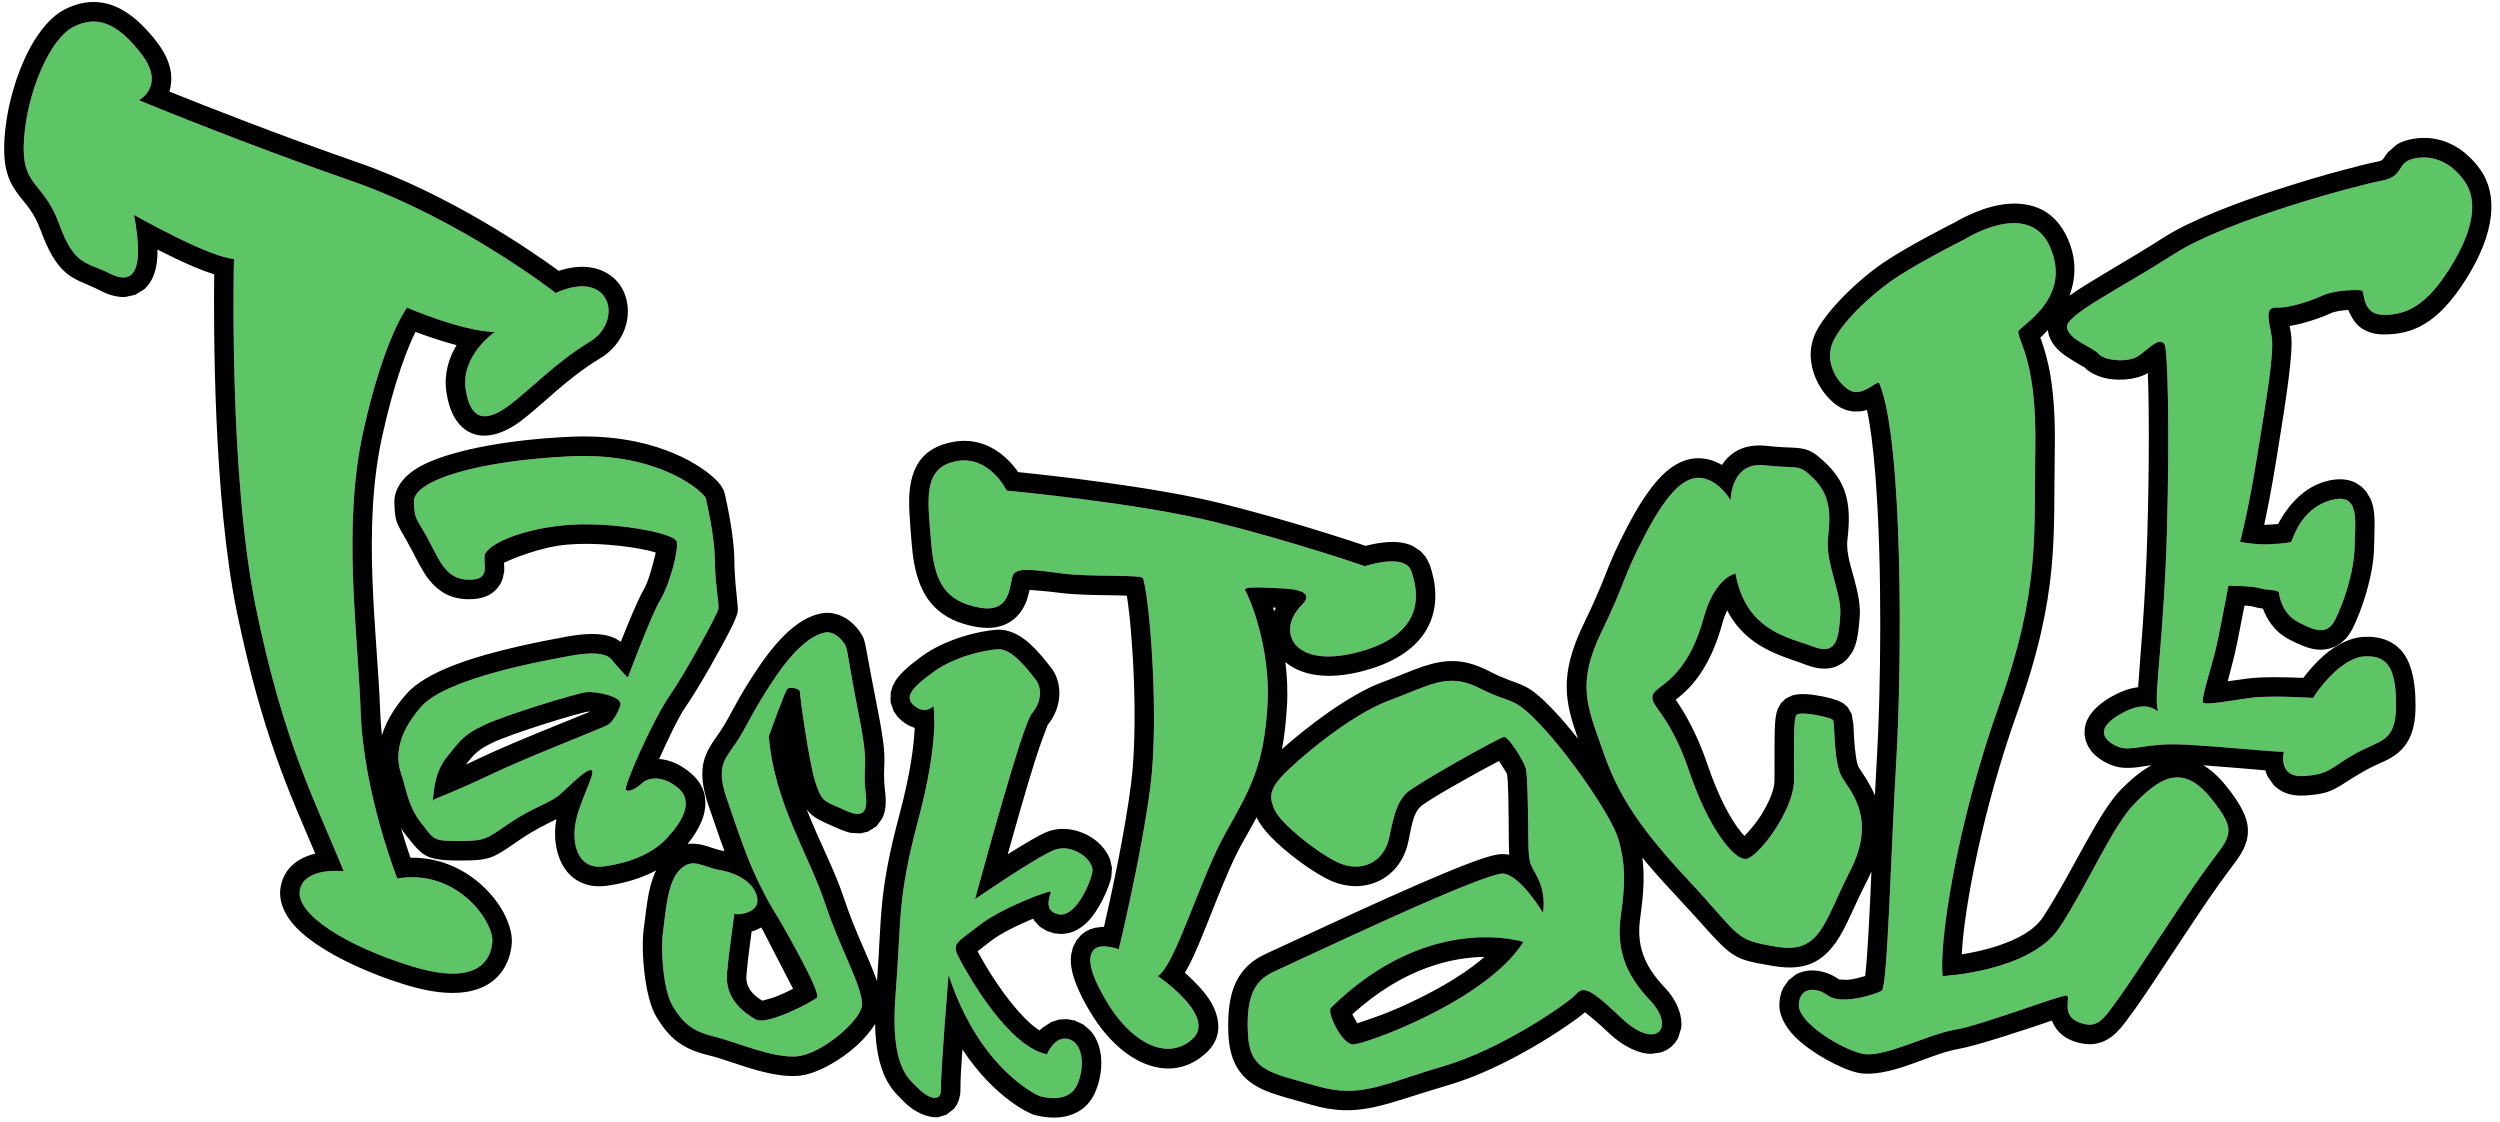 <?xml version="1.0" encoding="UTF-8" standalone="no"?>
<!DOCTYPE svg PUBLIC "-//W3C//DTD SVG 1.1//EN" "http://www.w3.org/Graphics/SVG/1.1/DTD/svg11.dtd">
<svg width="100%" height="100%" viewBox="0 0 1025 460" version="1.1" xmlns="http://www.w3.org/2000/svg" xmlns:xlink="http://www.w3.org/1999/xlink" xml:space="preserve" xmlns:serif="http://www.serif.com/" style="fill-rule:evenodd;clip-rule:evenodd;stroke-linejoin:round;stroke-miterlimit:2;">
    <g id="Layer1">
    </g>
    <g id="Artboard1" transform="matrix(0.975,0,0,0.941,0,-296.319)">
        <rect x="0" y="315" width="1051" height="489" style="fill:none;"/>
        <g transform="matrix(1.025,0,0,1.063,-31.786,-51.75)">
            <path d="M332.309,719.351C332.149,720.909 330.094,734.281 329.269,743.986C328.362,754.648 336.786,760.395 341.168,762.834C345.549,765.274 364.172,755.692 366.176,753.803C368.179,751.914 350.75,721.928 350.75,721.928C338.869,703.19 334.407,686.984 329.53,673.305C324.653,659.627 327.977,656.53 332.562,649.993C337.148,643.456 339.534,636.479 349.199,622.35C358.865,608.222 365.446,605.099 369.295,604.203C373.144,603.308 376.761,607.272 377.857,609.497C378.952,611.722 378.708,614.482 383.364,638.01C388.02,661.537 384.607,656.953 386.246,670.896C387.635,682.721 379.559,677.832 375.245,675.929C369.403,673.352 367.904,673.505 365.322,664.863C362.739,656.22 359.099,629.878 359.188,628.526C359.277,627.174 355.1,626.247 354.025,627.306C352.95,628.365 346.417,646.725 346.417,646.725C348.729,674.466 362.92,695.045 369.755,715.895C375.801,734.337 386.099,751.445 384.488,757.817C382.876,764.189 367.927,776.923 358.063,777.886C348.199,778.848 332.831,771.905 324.026,769.798C315.22,767.692 311.289,764.382 307.099,757.499C302.91,750.616 302.004,733.651 303.041,726.628C304.079,719.605 304.609,706.624 309.929,701.384C315.25,696.144 319.113,700.285 326.441,701.569C333.769,702.854 340.836,706.896 341.722,713.3C342.577,719.477 332.762,720.217 332.309,719.351C332.325,719.197 332.322,719.158 332.298,719.249C332.288,719.285 332.292,719.319 332.309,719.351ZM413.963,634.299C413.963,634.299 410.836,637.976 406.203,634.299C401.57,630.622 405.413,626.52 413.963,620.331C422.513,614.143 434.39,611.446 440.346,611.02C446.302,610.594 453.028,619.87 455.866,623.435C458.704,627.001 458.223,632.857 454.314,637.403C450.405,641.949 433.044,706.334 431.034,713.45C431.034,713.45 456.253,696.125 463.626,693.274C470.999,690.424 480.273,697.509 479.146,702.586C478.018,707.663 472.097,721.169 465.178,719.658C458.259,718.146 462.521,710.846 462.074,710.346C461.627,709.846 442.153,716.811 432.586,724.314C423.02,731.816 421.16,731.502 424.827,738.281C428.493,745.061 444.589,773.725 460.522,777.081C460.522,777.081 463.66,769.061 469.623,770.873C474.982,772.502 476.495,781.453 472.938,789.497C469.173,798.009 457.418,794.153 457.418,794.153C457.418,794.153 433.12,784.026 420.171,744.489C420.171,744.489 416.832,784.765 417.067,791.049C417.301,797.332 411.492,794.947 407.755,791.049C404.018,787.15 395.989,782.767 398.443,752.249C400.897,721.732 398.93,713.888 407.755,680.858C416.58,647.829 413.963,634.299 413.963,634.299ZM259,465C281.81,454.627 286.901,476.623 273,485C259.099,493.377 249.117,504.13 240,511C230.883,517.87 223.92,517.945 222.03,504.211C220.141,490.477 234,481 234,481C220.351,480.682 198,471 198,471C198,471 188.553,483.259 180,522C171.447,560.741 177.802,603.903 179,637C180.198,670.097 194,705 194,705C218.595,700.839 233.668,722.793 233,731C232.332,739.207 226.212,749.033 200,741C173.788,732.967 152.469,719.894 154,710C155.531,700.106 172,702 172,702C160.534,673.5 147.631,650.493 136,594C124.703,539.132 127,451 127,451C117.057,450.616 86,433 86,433C90.502,456.809 85.383,461.826 76,457C66.617,452.174 61.653,454.328 55.214,436.585C48.775,418.843 39.49,421.888 40.862,402C42.234,382.112 51.618,360.867 61,356C70.382,351.133 78.833,353.796 89,367C99.167,380.204 88,386 88,386C88,386 129.974,403.386 175,419C220.026,434.614 259,465 259,465ZM200.807,550.548C200.644,541.837 226.694,533.793 264.773,531.953C302.852,530.113 320.228,547.458 320.557,549.06C320.886,550.662 324.189,564.537 324.276,574.349C324.364,584.161 326.058,592.371 325.764,594.431C325.47,596.492 312.232,620.763 305.682,630.133C299.131,639.504 286.397,667.924 287.831,668.811C289.264,669.697 292.534,667.779 294.525,665.835C296.516,663.892 302.589,662.172 309.4,668.067C316.212,673.961 309.924,682.868 304.194,688.893C298.464,694.918 289.129,698.622 278.905,700.05C268.681,701.477 265.642,692.077 267.004,682.943C268.366,673.808 275.73,661.457 273.698,660.629C271.667,659.8 265.418,666.397 261.054,670.298C256.69,674.2 249.714,675.755 240.228,682.199C230.742,688.642 230.491,689.646 219.402,689.637C208.312,689.627 209.271,689.154 203.782,682.199C198.293,675.244 197.735,668.308 195.6,662.116C193.466,655.925 193.3,646.526 203.782,634.596C214.264,622.666 255.023,615.592 264.773,613.77C274.523,611.948 279.826,612.705 281.88,615.258C283.934,617.81 288.574,622.695 288.574,622.695C288.574,622.695 298.25,596.785 301.963,590.712C305.675,584.64 309.474,570.479 308.657,566.911C307.84,563.343 281.575,558.436 262.542,560.217C243.508,561.998 230.165,568.591 229.815,572.861C229.465,577.132 232.151,582.688 223.121,582.531C214.091,582.373 211.378,574.89 206.757,566.167C202.137,557.445 200.951,558.267 200.807,550.548ZM208.551,672.877C210.345,671.895 218.266,669.103 231.302,662.86C247.103,655.294 278.575,643.182 280.393,642.034C282.21,640.886 284.616,637.215 285.534,633.852C286.451,630.49 275.764,628.145 271.467,628.646C267.17,629.147 237.943,638.143 229.815,642.034C221.687,645.925 220.546,647.432 214.195,655.422C208.694,662.343 209.031,670.93 208.551,672.877ZM208.551,672.877C208.17,673.085 208.065,673.212 208.245,673.273C208.383,673.32 208.476,673.178 208.551,672.877ZM741,550C741,550 740.971,534.033 755,535.631C769.029,537.229 768.606,534.688 775,541C781.394,547.312 782.286,554.326 781,565C779.714,575.674 786.661,587.94 786,597C785.339,606.06 784.787,613.784 775,610C765.213,606.216 747.346,603.865 743,580C743,580 734.531,581.546 730,598C722.698,624.516 710.117,625.587 709,630C707.883,634.413 716.072,637.554 724,661C731.928,684.446 742.09,696.889 747,697C751.91,697.111 766.888,677.124 767,665C767.112,652.876 766.599,639.792 768,638C769.401,636.208 782.036,638.916 783,640C783.964,641.084 782.915,657.655 787,664C791.085,670.345 800.663,681.297 790,702C779.337,722.703 778.054,736.015 760,733C741.946,729.985 746.046,729.673 723,705C699.954,680.327 693.623,667.243 688,651C682.377,634.757 677.667,625.3 688,604C698.333,582.7 696.211,582.706 706,564C715.789,545.294 723.089,539.421 730,541C736.911,542.579 741,550 741,550ZM500,582C499.497,580.245 479.043,581.56 467,580C454.957,578.44 449.247,577.615 447,580C444.753,582.385 447.206,596.492 433,594C418.794,591.508 414.253,583.459 413,567C411.747,550.541 409.161,536.876 423,534C436.839,531.124 444,546 444,546C444,546 497.826,550.995 530,559C562.174,567.005 591,577 591,577C591,577 607.341,571.391 610,579C612.659,586.609 616.783,604.302 589,612C561.217,619.698 554.472,603.393 565,593C571.503,586.581 559.875,586.156 555,586C550.125,585.844 540.448,585.02 541.872,587C543.297,588.98 552.457,610.071 551,634C549.543,657.929 544.641,667.244 534,686C523.359,704.756 513.224,740.615 506,745C506,745 530.782,761.695 520,771C509.218,780.305 494.936,771.344 486,757C477.064,742.656 477.197,736.596 480,733.987C482.803,731.377 490,733.987 490,733.987C490,733.987 499.494,694.857 503,667C506.506,639.143 502.868,592.012 500,582ZM664,719C664,719 665.52,712.27 662,705C658.974,698.751 658.075,700.404 658,688C657.925,675.596 657.661,662.842 657,660C656.339,657.158 649.983,646.787 648,647C646.017,647.213 611.284,666.691 608,670C604.716,673.309 603.171,677.17 601,688C598.829,698.83 588.833,703.077 579,698C569.167,692.923 556.186,681.871 554,677C551.814,672.129 551.487,669 557,663C562.513,657 584.664,637.972 601,632C617.336,626.028 624.828,620.232 638,627C651.172,633.768 651.155,629.519 663,642C674.845,654.481 692.17,679.321 695,689C697.83,698.679 697.911,706.636 696,720C694.089,733.364 697.393,743.846 708,755C718.607,766.154 710.584,775.963 696,762C681.416,748.037 680.199,749.71 677,753C673.801,756.29 647.324,774.918 623,782C598.676,789.082 589.367,795.39 571,790C552.633,784.61 543.849,784.2 543,769C542.04,751.809 546.569,746.346 554,743C567.545,736.9 640.899,701.902 648,703C655.101,704.098 664,719 664,719ZM577,758C575.289,759.678 581.347,772.775 586,773C590.653,773.225 640.92,755.05 656,731C656,731 617.433,718.336 577,758ZM802,502C801.335,500.419 795.11,507.772 790,505C784.89,502.228 779.252,493.233 783,485C786.748,476.767 799.436,464.783 810,458C820.564,451.217 837,443 837,443C837,443 863.26,426.264 872,446C881.698,467.9 858.728,478.817 859,481C859.647,486.194 866.641,493.985 866,529C865.359,564.015 868.228,586.201 851,634.472C833.772,682.742 826.353,731.738 828,745C828,745 864.127,743.204 876,725C887.873,706.796 897.723,683.333 907,674C916.277,664.667 925.924,657.056 938,672C950.076,686.944 945.63,687.579 935,702.49C924.37,717.401 908.225,742.913 901,753C893.775,763.087 891.577,766.845 884,764C876.423,761.155 880.575,753.757 879,753C877.425,752.243 844.531,765.041 833,767C821.469,768.959 803.552,778.851 794.869,776.803C786.186,774.756 768.983,764.219 769,757C769.017,749.781 775.594,749.049 781,753C786.406,756.951 800.607,752.48 803,751C805.393,749.52 806.78,693.656 809,656.217C811.22,618.778 811.99,525.729 802,502ZM919,486C916.782,482.686 912.22,488.313 908,491C903.78,493.687 894.233,492.689 892,490C889.767,487.311 879.42,484.103 879,479C878.58,473.897 901.145,462.994 923,449C944.855,435.006 998.35,420.798 1008,419C1017.65,417.202 1013.84,411.788 1021,410C1028.16,408.212 1036.1,410.778 1042,419C1047.9,427.222 1045.73,439.545 1036,455C1026.27,470.455 1018.12,473.958 1009,474C999.885,474.042 1001.19,464.367 1000,464C998.809,463.633 989.206,463.613 984,466C978.794,468.387 970.188,471.206 965,471C959.812,470.794 961.952,476.286 963,483C964.048,489.714 961.008,507.345 957,532C952.992,556.655 950,567 950,567C950,567 953.612,567.769 958,568C962.388,568.231 970.455,567.498 971,567C971.545,566.502 974.526,553.612 987,550C999.474,546.388 997.172,558.449 997,569C996.828,579.551 992.315,592.523 989,599C985.685,605.477 980.677,603.426 974,600C967.323,596.574 966.168,589.545 966,588C965.832,586.455 960.831,586.926 958,586C955.169,585.074 945.238,585 945.238,585C945.238,585 943.247,595.562 941,606.729C938.753,617.896 933.438,632.109 935,633C936.562,633.891 945.523,632.199 954,631C962.477,629.801 980,631 980,631C980.827,629.323 990.988,614.541 1001,613.957C1011.01,613.372 1014.1,619.552 1014,634.472C1013.9,649.392 1007.38,648.108 997,654C986.62,659.892 986.769,662.363 976,663C965.231,663.637 968,653 968,653C966.553,653.555 933.888,649.926 922,650C910.112,650.074 904.84,652.96 900,651C895.16,649.04 888.87,643.994 902,637C915.13,630.006 917.037,640.293 916,634.472C914.963,628.65 918.856,603.89 920,563C921.144,522.11 920.394,488.084 919,486Z" style="fill:rgb(93,197,102);"/>
            <path d="M558.341,616.265C559.06,621.993 559.371,628.147 558.985,634.486C558.573,641.254 557.909,646.927 556.944,651.984C566.686,643.278 584.431,629.539 598.253,624.486C604.877,622.065 610.068,619.68 614.765,618.119C623.791,615.12 631.393,614.611 641.656,619.884C656.034,627.272 655.873,622.869 668.803,636.493C671.776,639.626 675.061,643.499 678.384,647.724C673.185,632.708 670.43,621.888 680.802,600.508C691.193,579.09 689.069,579.1 698.912,560.291C705.645,547.425 711.627,540.06 716.826,536.453C722.055,532.825 727.001,532.108 731.782,533.201C733.839,533.671 735.732,534.487 737.441,535.489C740.676,530.583 746.261,526.584 755.906,527.682C761.313,528.298 764.493,528.268 766.756,528.409C772.276,528.752 774.608,529.371 780.62,535.307C788.829,543.411 790.594,552.253 788.943,565.957C788.286,571.405 790.41,577.297 791.886,582.838C793.292,588.12 794.3,593.174 793.979,597.582C793.641,602.211 793.19,606.532 792.057,609.671C791.707,610.641 791.298,611.532 790.837,612.341L788.855,615.03L786.994,616.648L784.749,617.913C781.822,619.182 777.746,619.639 772.115,617.462C762.805,613.862 747.728,610.897 739.586,595.064C738.895,596.51 738.245,598.191 737.713,600.124C732.392,619.445 724.441,626.963 719.115,631.249C718.912,631.412 718.7,631.581 718.486,631.751C721.339,635.782 726.945,644.735 731.578,658.437C735.936,671.323 740.932,680.629 745.281,685.995C745.714,686.529 746.231,687.074 746.727,687.563C748.584,685.576 751.46,682.316 753.302,679.363C756.274,674.597 758.961,669.195 759,664.926C759.093,654.861 758.82,644.158 759.432,639.327C759.637,637.714 759.963,636.458 760.291,635.598L761.697,633.074L763.708,631.199L766.206,629.999C767.536,629.575 769.645,629.304 772.144,629.451C776.325,629.696 782.179,631 784.78,631.975L787.107,633.102L788.976,634.682L790.641,637.513L791.374,641.735C791.578,644.597 791.633,649.733 792.334,654.429C792.637,656.457 792.919,658.415 793.727,659.669C795.562,662.52 798.221,666.196 800.199,670.966C800.458,665.689 800.728,660.562 801.014,655.744C802.553,629.786 803.394,576.838 800.363,539.344C799.523,528.956 798.449,519.815 796.953,512.958C796.01,513.24 795.05,513.441 794.089,513.546L791.261,513.572L788.713,513.081L786.186,512.032C778.444,507.833 770.041,494.158 775.719,481.686C779.909,472.48 793.866,458.853 805.677,451.268C815.732,444.812 830.958,437.087 833.137,435.989C835.326,434.69 845.393,429.024 855.434,428.432C864.801,427.88 874.117,431.024 879.315,442.761C883.187,451.505 882.513,459.469 880.044,466.096C888.453,460.121 903.705,451.855 918.686,442.263C941.284,427.793 996.557,412.994 1006.53,411.135C1008.23,410.819 1008.66,410.239 1009.05,409.61C1009.56,408.796 1010.09,408.007 1010.73,407.253L1014.25,404.207C1015.5,403.441 1017.04,402.743 1019.06,402.238C1029.04,399.747 1040.27,402.882 1048.5,414.333C1055.83,424.537 1054.85,440.082 1042.77,459.263C1030.78,478.307 1020.27,481.948 1009.04,482C1004.73,482.02 1001.65,480.755 999.359,479.088C997.13,477.469 995.497,474.55 994.405,471.969C991.985,472.12 989.083,472.47 987.334,473.272C982.804,475.349 976.078,477.582 970.378,478.534C970.563,479.638 970.752,480.793 970.904,481.766C972.006,488.82 969.107,507.379 964.896,533.284C962.921,545.436 961.181,554.202 959.905,560.033C961.657,560.01 963.855,559.858 965.589,559.713C968.372,554.45 974.528,545.283 984.775,542.316C990.574,540.637 994.645,541.378 997.5,542.843L999.794,544.354L1001.64,546.234L1003.49,549.29C1003.9,550.201 1004.24,551.194 1004.51,552.265C1005.6,556.687 1005.1,563.122 1005,569.131C1004.81,580.912 999.823,595.413 996.121,602.645C995.236,604.375 994.253,605.744 993.232,606.833L991.249,608.6L988.921,609.98L986.573,610.809L984.236,611.184C982.898,611.283 981.493,611.198 980.023,610.916C977.192,610.374 973.935,608.958 970.348,607.118C964.026,603.874 960.912,598.537 959.398,594.389C957.991,594.184 956.458,593.913 955.513,593.604C954.753,593.355 953.357,593.205 951.832,593.115C951.048,597.177 949.978,602.665 948.843,608.307C947.92,612.893 946.291,619.195 944.946,624.165C947.607,623.809 950.487,623.417 952.879,623.079C959.088,622.2 969.859,622.503 975.969,622.777C977.999,620.077 980.873,616.677 984.238,613.717C989.078,609.462 994.909,606.298 1000.53,605.97C1007.37,605.571 1012.16,607.5 1015.63,611.011C1019.68,615.119 1022.08,622.609 1022,634.527C1021.96,640.676 1020.9,644.78 1019.37,647.789C1017.59,651.276 1015.14,653.607 1011.94,655.511C1009.1,657.211 1005.37,658.447 1000.95,660.957C988.932,667.779 988.94,670.248 976.472,670.986C970.089,671.364 966.276,669.213 963.838,666.749L961.239,663.057L960.361,660.661C953.755,660.143 943.643,659.2 934.937,658.587C937.957,660.374 941.069,663.07 944.222,666.972C950.627,674.898 952.934,680.107 953.206,684.387C953.425,687.839 952.582,691.053 950.513,694.618C948.683,697.773 945.536,701.493 941.514,707.134C930.881,722.049 914.731,747.569 907.504,757.658C904.109,762.399 901.648,765.845 899.374,768.065C896.753,770.623 894.131,772.028 891.267,772.62C888.446,773.203 885.231,773.008 881.188,771.489C876.583,769.76 874.112,766.488 872.799,763.245C862.203,766.86 841.936,773.596 834.34,774.887C827.725,776.011 818.936,779.943 811.15,782.424C804.074,784.679 797.561,785.657 793.033,784.59C785.89,782.905 773.811,776.381 767.23,769.679C763.039,765.409 760.991,760.764 761,756.981C761.007,754.096 761.639,751.751 762.57,749.875L764.73,746.746L767.684,744.402C772.26,741.769 779.32,741.99 785.485,746.371C785.866,746.408 788.167,746.618 789.555,746.473C791.657,746.252 794.27,745.562 796.21,744.981C797.167,737.291 797.96,720.708 798.782,702.171C798.28,703.309 797.725,704.473 797.112,705.663C791.564,716.435 788.376,725.244 784.307,731.008C778.643,739.032 771.759,743.074 758.682,740.891C738.65,737.546 742.724,737.837 717.154,710.461C712.388,705.358 708.305,700.725 704.776,696.443C705.729,703.55 705.38,710.915 703.919,721.132C702.369,731.977 705.189,740.436 713.797,749.487C719.751,755.748 721.28,762.081 720.744,766.271L719.478,770.414L718.231,772.357L716.591,774.046L714.655,775.364L712.559,776.26L708.319,776.886C704.105,776.852 697.687,774.69 690.468,767.779C686.674,764.147 683.252,761.388 681.276,759.87C674.379,765.522 648.893,782.794 625.236,789.681C598.859,797.361 588.664,803.521 568.747,797.676C561.051,795.418 554.972,793.956 550.377,792.042C545.524,790.019 541.978,787.441 539.429,783.854C536.982,780.409 535.373,775.906 535.012,769.446C534.289,756.497 536.593,748.952 540.13,743.998C542.853,740.184 546.406,737.646 550.715,735.706C561.612,730.799 611.006,707.305 633.982,698.665C638.497,696.967 642.116,695.816 644.423,695.342C645.396,695.142 646.229,695.036 646.909,694.996L649.223,695.094C649.542,695.143 649.865,695.207 650.191,695.284C650.078,693.425 650.018,691.088 650,688.048C649.932,676.711 649.832,665.056 649.252,662.023L645.976,656.815C636.127,661.947 616.058,673.238 613.678,675.635C611.17,678.163 610.502,681.3 608.844,689.573C607.174,697.901 602.278,703.534 596.127,706.273C590.137,708.941 582.694,708.911 575.33,705.108C567.773,701.207 558.513,694.105 552.82,688.352C549.729,685.229 547.614,682.308 546.701,680.276L546.536,679.901C544.871,683.022 543.017,686.319 540.958,689.948C533.603,702.912 526.532,724.168 520.481,737.23C519.375,739.618 518.237,741.766 517.106,743.646C521.442,747.437 526.717,752.785 529.045,758.041C532.066,764.861 531.581,771.572 525.227,777.056C517.188,783.994 507.872,784.373 498.872,780.093C491.645,776.656 484.56,769.818 479.21,761.23C472.765,750.886 470.598,743.978 470.341,739.547C470.275,738.41 470.314,737.373 470.43,736.427L471.147,733.338L472.565,730.477L474.549,728.131L476.376,726.747L478.219,725.827L480.299,725.192L483.064,724.843C483.351,724.831 483.64,724.827 483.931,724.831C486.799,712.332 492.524,686.172 495.063,666.001C498.035,642.384 495.775,604.365 493.308,589.066C492.056,589.014 490.636,588.967 489.284,588.947C482.059,588.841 472.74,588.81 465.972,587.934C461.071,587.299 456.135,586.902 453.396,586.709C453.07,588.167 452.641,589.863 452.17,591.137C450.921,594.515 448.859,597.559 445.65,599.65C442.541,601.674 438.144,603.024 431.618,601.88C424.014,600.546 418.576,597.812 414.565,593.854C408.945,588.31 405.962,579.949 405.023,567.607C404.343,558.669 403.433,550.487 404.44,544.151C405.906,534.922 410.424,528.443 421.372,526.167C431.421,524.079 439.101,528.255 444.213,533.134C446.103,534.938 447.61,536.824 448.734,538.428C461.896,539.767 504.612,544.439 531.932,551.237C558.976,557.966 583.682,566.086 591.251,568.636C594.833,567.734 601.112,566.493 606.049,567.323C607.692,567.599 609.226,568.068 610.595,568.717L613.7,570.717L615.969,573.233L617.552,576.36C619.685,582.463 622.087,593.398 615.994,603.409C612.207,609.631 604.985,615.872 591.136,619.71C574.701,624.263 564.016,621.156 558.341,616.265ZM802,502C811.99,525.729 811.22,618.778 809,656.217C806.78,693.656 805.393,749.52 803,751C800.607,752.48 786.406,756.951 781,753C775.594,749.049 769.017,749.781 769,757C768.983,764.219 786.186,774.756 794.869,776.803C803.552,778.851 821.469,768.959 833,767C844.531,765.041 877.425,752.243 879,753C880.575,753.757 876.423,761.155 884,764C891.577,766.845 893.775,763.087 901,753C908.225,742.913 924.37,717.401 935,702.49C945.63,687.579 950.076,686.944 938,672C925.924,657.056 916.277,664.667 907,674C897.723,683.333 887.873,706.796 876,725C864.127,743.204 828,745 828,745C826.353,731.738 833.772,682.742 851,634.472C868.228,586.201 865.359,564.015 866,529C866.641,493.985 859.647,486.194 859,481C858.728,478.817 881.698,467.9 872,446C863.26,426.264 837,443 837,443C837,443 820.564,451.217 810,458C799.436,464.783 786.748,476.767 783,485C779.252,493.233 784.89,502.228 790,505C795.11,507.772 801.335,500.419 802,502ZM919,486C920.394,488.084 921.144,522.11 920,563C918.856,603.89 914.963,628.65 916,634.472C917.037,640.293 915.13,630.006 902,637C888.87,643.994 895.16,649.04 900,651C904.84,652.96 910.112,650.074 922,650C933.888,649.926 966.553,653.555 968,653C968,653 965.231,663.637 976,663C986.769,662.363 986.62,659.892 997,654C1007.38,648.108 1013.9,649.392 1014,634.472C1014.1,619.552 1011.01,613.372 1001,613.957C990.988,614.541 980.827,629.323 980,631C980,631 962.477,629.801 954,631C945.523,632.199 936.562,633.891 935,633C933.438,632.109 938.753,617.896 941,606.729C943.247,595.562 945.238,585 945.238,585C945.238,585 955.169,585.074 958,586C960.831,586.926 965.832,586.455 966,588C966.168,589.545 967.323,596.574 974,600C980.677,603.426 985.685,605.477 989,599C992.315,592.523 996.828,579.551 997,569C997.172,558.449 999.474,546.388 987,550C974.526,553.612 971.545,566.502 971,567C970.455,567.498 962.388,568.231 958,568C953.612,567.769 950,567 950,567C950,567 952.992,556.655 957,532C961.008,507.345 964.048,489.714 963,483C961.952,476.286 959.812,470.794 965,471C970.188,471.206 978.794,468.387 984,466C989.206,463.613 998.809,463.633 1000,464C1001.19,464.367 999.885,474.042 1009,474C1018.12,473.958 1026.27,470.455 1036,455C1045.73,439.545 1047.9,427.222 1042,419C1036.1,410.778 1028.16,408.212 1021,410C1013.84,411.788 1017.65,417.202 1008,419C998.35,420.798 944.855,435.006 923,449C901.145,462.994 878.58,473.897 879,479C879.42,484.103 889.767,487.311 892,490C894.233,492.689 903.78,493.687 908,491C912.22,488.313 916.782,482.686 919,486ZM664,719C664,719 655.101,704.098 648,703C640.899,701.902 567.545,736.9 554,743C546.569,746.346 542.04,751.809 543,769C543.849,784.2 552.633,784.61 571,790C589.367,795.39 598.676,789.082 623,782C647.324,774.918 673.801,756.29 677,753C680.199,749.71 681.416,748.037 696,762C710.584,775.963 718.607,766.154 708,755C697.393,743.846 694.089,733.364 696,720C697.911,706.636 697.83,698.679 695,689C692.17,679.321 674.845,654.481 663,642C651.155,629.519 651.172,633.768 638,627C624.828,620.232 617.336,626.028 601,632C584.664,637.972 562.513,657 557,663C551.487,669 551.814,672.129 554,677C556.186,681.871 569.167,692.923 579,698C588.833,703.077 598.829,698.83 601,688C603.171,677.17 604.716,673.309 608,670C611.284,666.691 646.017,647.213 648,647C649.983,646.787 656.339,657.158 657,660C657.661,662.842 657.925,675.596 658,688C658.075,700.404 658.974,698.751 662,705C665.52,712.27 664,719 664,719ZM577,758C617.433,718.336 656,731 656,731C640.92,755.05 590.653,773.225 586,773C581.347,772.775 575.289,759.678 577,758ZM585.807,760.679L587.829,764.335C591.359,763.216 598.485,760.839 605.069,757.924C616.379,752.917 630.139,745.756 640.021,737.128C627.298,737.285 607.051,741.323 585.807,760.679ZM500,582C502.868,592.012 506.506,639.143 503,667C499.494,694.857 490,733.987 490,733.987C490,733.987 482.803,731.377 480,733.987C477.197,736.596 477.064,742.656 486,757C494.936,771.344 509.218,780.305 520,771C530.782,761.695 506,745 506,745C513.224,740.615 523.359,704.756 534,686C544.641,667.244 549.543,657.929 551,634C552.457,610.071 543.297,588.98 541.872,587C540.448,585.02 550.125,585.844 555,586C559.875,586.156 571.503,586.581 565,593C554.472,603.393 561.217,619.698 589,612C616.783,604.302 612.659,586.609 610,579C607.341,571.391 591,577 591,577C591,577 562.174,567.005 530,559C497.826,550.995 444,546 444,546C444,546 436.839,531.124 423,534C409.161,536.876 411.747,550.541 413,567C414.253,583.459 418.794,591.508 433,594C447.206,596.492 444.753,582.385 447,580C449.247,577.615 454.957,578.44 467,580C479.043,581.56 499.497,580.245 500,582ZM741,550C741,550 736.911,542.579 730,541C723.089,539.421 715.789,545.294 706,564C696.211,582.706 698.333,582.7 688,604C677.667,625.3 682.377,634.757 688,651C693.623,667.243 699.954,680.327 723,705C746.046,729.673 741.946,729.985 760,733C778.054,736.015 779.337,722.703 790,702C800.663,681.297 791.085,670.345 787,664C782.915,657.655 783.964,641.084 783,640C782.036,638.916 769.401,636.208 768,638C766.599,639.792 767.112,652.876 767,665C766.888,677.124 751.91,697.111 747,697C742.09,696.889 731.928,684.446 724,661C716.072,637.554 707.883,634.413 709,630C710.117,625.587 722.698,624.516 730,598C734.531,581.546 743,580 743,580C747.346,603.865 765.213,606.216 775,610C784.787,613.784 785.339,606.06 786,597C786.661,587.94 779.714,575.674 781,565C782.286,554.326 781.394,547.312 775,541C768.606,534.688 769.029,537.229 755,535.631C740.971,534.033 741,550 741,550ZM913.695,658.571C911.184,658.89 909.112,659.264 907.302,659.466C903.324,659.912 900.115,659.678 896.997,658.415C894.027,657.212 890.85,655.163 888.899,652.688L887.659,650.816L886.685,648.507L886.194,645.819L886.353,642.985C886.968,639.526 889.592,634.545 898.239,629.939C902.185,627.837 905.48,626.899 908.193,626.582C908.946,614.688 911.156,593.053 912.003,562.776C912.77,535.372 912.714,511.111 912.159,497.835C908.251,500.244 901.575,501.103 896.057,500.177C891.629,499.434 888.063,497.477 886.199,495.508C885.517,495.133 879.202,491.634 876.353,489.182C874.706,487.765 873.404,486.202 872.523,484.584L871.552,482.314L871.136,480.208C870.012,481.437 868.956,482.475 868.06,483.304C868.188,483.631 868.321,483.98 868.454,484.354C870.844,491.059 874.478,502.973 873.999,529.146C873.342,565.01 876.18,587.72 858.535,637.161C844.356,676.888 836.795,717.07 835.835,736.08C840.193,735.402 845.789,734.255 851.379,732.337C858.338,729.95 865.476,726.491 869.299,720.63C881.495,701.932 891.797,677.947 901.326,668.36C905.276,664.386 909.42,660.898 913.695,658.571ZM553.753,595.506C553.962,594.997 554.193,594.491 554.446,593.987L553.247,593.954C553.416,594.458 553.584,594.976 553.753,595.506ZM218.317,486.397C212.04,484.744 205.896,482.614 201.465,480.959C198.29,487.369 192.945,500.473 187.812,523.725C179.409,561.787 185.818,604.193 186.995,636.711C187.111,639.919 187.35,643.144 187.687,646.351C189.238,641.232 192.317,635.524 197.772,629.316C201.561,625.004 208.481,620.969 216.841,617.723C233.55,611.236 256.261,607.223 263.303,605.906C270.531,604.555 275.79,604.534 279.382,605.269C281.197,605.64 282.72,606.204 283.995,606.879L285.697,607.996C288.91,599.903 292.991,590.051 295.137,586.54C297.041,583.426 299.022,575.761 300.051,571.388C299.139,571.109 298.132,570.825 297.175,570.607C288.278,568.578 274.447,567.138 263.287,568.182C252.305,569.21 240.848,574.152 237.782,575.551C237.842,576.791 237.96,578.048 237.85,579.182L237.273,582.032L236.33,584.209L235.084,586.009L233.455,587.585C231.479,589.154 228.343,590.623 222.981,590.53C215.678,590.402 210.895,587.38 207.038,582.558C204.382,579.238 202.261,574.77 199.688,569.912C194.046,559.262 192.984,560.122 192.808,550.697C192.719,545.932 195.7,540.292 203.517,536.018C214.13,530.215 236.103,525.329 264.387,523.962C298.169,522.33 317.137,534.749 323.608,540.517C325.256,541.986 326.298,543.22 326.838,543.98L327.852,545.752L328.394,547.451C328.743,549.15 332.183,563.873 332.276,574.278C332.368,584.671 333.995,593.379 333.684,595.562C333.587,596.239 332.899,598.481 331.36,601.587C327.489,609.401 317.648,626.978 312.238,634.717C309.395,638.785 304.983,648.08 301.424,656.017C305.387,656.303 309.926,657.942 314.636,662.017C319.915,666.587 321.152,672.083 320.003,677.789C319.122,682.159 316.343,686.817 313.095,690.86C315.071,690.579 317.045,690.769 319.094,691.204C321.563,691.729 324.27,693.066 327.822,693.689L328.217,693.761C325.88,687.441 323.965,681.519 321.994,675.992C318.789,667.002 318.675,661.438 319.72,657.099C320.744,652.844 323.058,649.611 326.013,645.399C330.586,638.881 332.959,631.921 342.597,617.833C354.318,600.7 362.815,597.497 367.482,596.411L369.876,596.085L372.163,596.188L375.197,596.945L377.707,598.14C381.169,600.173 383.884,603.627 385.034,605.963C386.208,608.347 386.223,611.249 391.211,636.457C395.956,660.43 392.522,655.755 394.191,669.962C394.777,674.947 394.001,678.202 392.993,680.283L390.612,683.562L387.154,685.765L384.032,686.505L380.258,686.318C377.514,685.818 374.319,684.264 372.016,683.248C367.945,681.453 365.524,680.356 363.534,678.455C362.99,677.935 362.461,677.352 361.942,676.664C367.052,689.777 373.466,701.532 377.357,713.403C381.578,726.278 387.882,738.5 390.731,746.856L390.813,747.099C392.804,719.614 391.475,710.798 400.026,678.793C404.649,661.491 405.985,649.994 406.275,643.282L403.762,642.241C402.95,641.805 402.102,641.258 401.23,640.566L399.362,638.823L397.716,636.552L396.356,632.684L396.448,628.637L397.265,626.057L398.407,623.935C400.22,621.112 403.929,617.718 409.272,613.851C419.162,606.693 432.887,603.533 439.776,603.04C443.176,602.797 446.808,603.899 450.233,606.188C455.139,609.466 459.804,615.537 462.125,618.453C466.919,624.475 467.113,634.368 460.784,642.137C460.38,643.175 457.676,650.188 455.574,656.885C452.022,668.203 447.779,683.073 444.417,695.099C450.934,690.982 457.494,687.068 460.741,685.813C468.024,682.996 476.526,685.672 481.688,690.387C484.014,692.511 485.653,695.002 486.493,697.412L487.193,700.649L486.955,704.32C485.941,708.888 481.769,718.69 476.389,723.539C474.29,725.431 471.994,726.711 469.668,727.327L466.655,727.769L463.471,727.473L460.438,726.484L457.609,724.751L455.33,722.296L454.898,721.449C449.132,723.858 441.757,727.288 437.523,730.609C435.55,732.156 433.491,733.751 432.067,734.851C434.325,739.002 440.451,749.861 448.15,758.657C451.124,762.055 454.252,765.255 457.509,767.28C457.846,766.926 458.201,766.582 458.574,766.256L462.282,763.837L465.61,762.803L468.758,762.634L471.949,763.219L475.51,764.889L478.337,767.338C479.759,768.932 480.921,770.927 481.708,773.253C483.488,778.518 483.29,785.867 480.254,792.732C477.466,799.038 472.399,801.796 467.215,802.695C461.095,803.757 454.924,801.754 454.924,801.754C454.727,801.689 454.532,801.617 454.341,801.537C454.341,801.537 439.42,795.667 425.837,775.037C425.338,782.286 424.98,788.582 425.061,790.75L424.972,793.204L424.391,795.82L423.585,797.643L422.346,799.416L419.414,801.739L416.149,802.798C412.397,803.359 406.226,801.015 401.979,796.584C400.147,794.673 397.57,792.585 395.214,788.473C392.686,784.06 390.26,777.086 390.017,764.651C388.335,767.377 385.846,770.402 382.738,773.252C375.848,779.572 366.121,785.137 358.84,785.848C354.077,786.313 348.233,785.391 342.276,783.786C334.952,781.813 327.391,778.829 322.164,777.579C310.77,774.853 305.686,770.564 300.266,761.658C295.346,753.576 293.909,733.705 295.127,725.459C295.781,721.037 296.278,714.369 297.749,708.551C298.371,706.089 299.185,703.769 300.184,701.691C294.339,704.81 287.393,706.942 280.011,707.973C274.62,708.726 270.41,707.533 267.159,705.386C260.599,701.052 257.642,691.486 259.092,681.763C259.143,681.417 259.205,681.059 259.276,680.69C255.331,682.673 250.483,684.904 244.723,688.816C233.219,696.631 232.844,697.648 219.395,697.637C211.69,697.63 208.239,696.937 205.692,695.563C203.168,694.2 201.283,691.946 197.502,687.155C196.779,686.238 196.128,685.323 195.538,684.411C196.979,689.317 198.345,693.449 199.399,696.479C217.066,696.174 229.978,706.833 236.261,716.673C239.909,722.385 241.27,728.005 240.974,731.649C240.55,736.852 238.556,742.377 233.882,746.426C228.279,751.28 217.579,754.755 197.656,748.649C177.729,742.542 160.551,733.475 152.521,725.066C147.22,719.514 145.326,713.742 146.094,708.776C147.226,701.465 152.354,697.237 158.603,695.277C159.18,695.096 159.766,694.937 160.354,694.798C149.868,670.064 138.533,645.973 128.164,595.613C118.588,549.101 118.624,478.987 118.891,457.371C116.357,456.584 113.552,455.542 110.64,454.309C105.699,452.217 100.355,449.625 95.639,447.223C95.658,449.452 95.53,451.378 95.281,453.022C94.498,458.197 92.455,461.484 90.141,463.511L86.438,465.765L82.415,466.636C79.576,466.803 76.132,466.064 72.341,464.114C65.815,460.758 61.302,459.998 56.988,455.738C53.94,452.727 50.859,448.034 47.694,439.315C44.865,431.52 41.303,428.359 38.707,424.895C34.867,419.771 31.989,414.373 32.881,401.449C33.784,388.363 37.87,374.747 43.201,364.791C47.367,357.01 52.492,351.401 57.316,348.899C62.804,346.052 68.104,345.136 73.405,346.095C80.293,347.341 87.608,352.08 95.339,362.119C101.521,370.148 101.878,376.571 100.844,381.153C100.744,381.597 100.628,382.028 100.498,382.446C115.327,388.41 145.703,400.373 177.621,411.442C215.56,424.598 249.319,447.959 260.232,455.934C271.246,452.319 278.957,455.144 283.351,459.399C291.536,467.325 290.624,483.72 277.129,491.852C263.501,500.064 253.753,510.654 244.814,517.389C237.711,522.742 231.081,524.365 226.224,523.057C220.977,521.644 215.695,516.862 214.105,505.301C213.1,497.998 215.21,491.541 218.317,486.397ZM332.309,719.351C332.292,719.319 332.288,719.285 332.298,719.249C332.322,719.158 332.325,719.197 332.309,719.351C332.762,720.217 342.577,719.477 341.722,713.3C340.836,706.896 333.769,702.854 326.441,701.569C319.113,700.285 315.25,696.144 309.929,701.384C304.609,706.624 304.079,719.605 303.041,726.628C302.004,733.651 302.91,750.616 307.099,757.499C311.289,764.382 315.22,767.692 324.026,769.798C332.831,771.905 348.199,778.848 358.063,777.886C367.927,776.923 382.876,764.189 384.488,757.817C386.099,751.445 375.801,734.337 369.755,715.895C362.92,695.045 348.729,674.466 346.417,646.725C346.417,646.725 352.95,628.365 354.025,627.306C355.1,626.247 359.277,627.174 359.188,628.526C359.099,629.878 362.739,656.22 365.322,664.863C367.904,673.505 369.403,673.352 375.245,675.929C379.559,677.832 387.635,682.721 386.246,670.896C384.607,656.953 388.02,661.537 383.364,638.01C378.708,614.482 378.952,611.722 377.857,609.497C376.761,607.272 373.144,603.308 369.295,604.203C365.446,605.099 358.865,608.222 349.199,622.35C339.534,636.479 337.148,643.456 332.562,649.993C327.977,656.53 324.653,659.627 329.53,673.305C334.407,686.984 338.869,703.19 350.75,721.928C350.75,721.928 368.179,751.914 366.176,753.803C364.172,755.692 345.549,765.274 341.168,762.834C336.786,760.395 328.362,754.648 329.269,743.986C330.094,734.281 332.149,720.909 332.309,719.351ZM343.256,725.038L342.738,725.372C341.67,725.954 340.518,726.402 339.361,726.738C338.659,731.824 337.73,738.895 337.24,744.663C336.766,750.244 340.858,753.364 343.731,755.085C345.012,754.76 348.123,753.937 350.241,753.077C352.193,752.284 354.434,751.191 356.366,750.196L343.866,726.011C343.661,725.686 343.458,725.362 343.256,725.038ZM200.807,550.548C200.951,558.267 202.137,557.445 206.757,566.167C211.378,574.89 214.091,582.373 223.121,582.531C232.151,582.688 229.465,577.132 229.815,572.861C230.165,568.591 243.508,561.998 262.542,560.217C281.575,558.436 307.84,563.343 308.657,566.911C309.474,570.479 305.675,584.64 301.963,590.712C298.25,596.785 288.574,622.695 288.574,622.695C288.574,622.695 283.934,617.81 281.88,615.258C279.826,612.705 274.523,611.948 264.773,613.77C255.023,615.592 214.264,622.666 203.782,634.596C193.3,646.526 193.466,655.925 195.6,662.116C197.735,668.308 198.293,675.244 203.782,682.199C209.271,689.154 208.312,689.627 219.402,689.637C230.491,689.646 230.742,688.642 240.228,682.199C249.714,675.755 256.69,674.2 261.054,670.298C265.418,666.397 271.667,659.8 273.698,660.629C275.73,661.457 268.366,673.808 267.004,682.943C265.642,692.077 268.681,701.477 278.905,700.05C289.129,698.622 298.464,694.918 304.194,688.893C309.924,682.868 316.212,673.961 309.4,668.067C302.589,662.172 296.516,663.892 294.525,665.835C292.534,667.779 289.264,669.697 287.831,668.811C286.397,667.924 299.131,639.504 305.682,630.133C312.232,620.763 325.47,596.492 325.764,594.431C326.058,592.371 324.364,584.161 324.276,574.349C324.189,564.537 320.886,550.662 320.557,549.06C320.228,547.458 302.852,530.113 264.773,531.953C226.694,533.793 200.644,541.837 200.807,550.548ZM208.551,672.877C209.031,670.93 208.694,662.343 214.195,655.422C220.546,647.432 221.687,645.925 229.815,642.034C237.943,638.143 267.17,629.147 271.467,628.646C275.764,628.145 286.451,630.49 285.534,633.852C284.616,637.215 282.21,640.886 280.393,642.034C278.575,643.182 247.103,655.294 231.302,662.86C218.266,669.103 210.345,671.895 208.551,672.877ZM208.551,672.877C208.476,673.178 208.383,673.32 208.245,673.273C208.065,673.212 208.17,673.085 208.551,672.877ZM222.098,658.335C223.888,657.517 225.806,656.622 227.847,655.645C240.865,649.411 264.734,640.1 273.159,636.59C272.863,636.569 272.603,636.568 272.394,636.592C268.356,637.063 240.909,645.593 233.269,649.25C227.325,652.095 225.973,653.473 222.098,658.335ZM413.963,634.299C413.963,634.299 416.58,647.829 407.755,680.858C398.93,713.888 400.897,721.732 398.443,752.249C395.989,782.767 404.018,787.15 407.755,791.049C411.492,794.947 417.301,797.332 417.067,791.049C416.832,784.765 420.171,744.489 420.171,744.489C433.12,784.026 457.418,794.153 457.418,794.153C457.418,794.153 469.173,798.009 472.938,789.497C476.495,781.453 474.982,772.502 469.623,770.873C463.66,769.061 460.522,777.081 460.522,777.081C444.589,773.725 428.493,745.061 424.827,738.281C421.16,731.502 423.02,731.816 432.586,724.314C442.153,716.811 461.627,709.846 462.074,710.346C462.521,710.846 458.259,718.146 465.178,719.658C472.097,721.169 478.018,707.663 479.146,702.586C480.273,697.509 470.999,690.424 463.626,693.274C456.253,696.125 431.034,713.45 431.034,713.45C433.044,706.334 450.405,641.949 454.314,637.403C458.223,632.857 458.704,627.001 455.866,623.435C453.028,619.87 446.302,610.594 440.346,611.02C434.39,611.446 422.513,614.143 413.963,620.331C405.413,626.52 401.57,630.622 406.203,634.299C410.836,637.976 413.963,634.299 413.963,634.299ZM259,465C259,465 220.026,434.614 175,419C129.974,403.386 88,386 88,386C88,386 99.167,380.204 89,367C78.833,353.796 70.382,351.133 61,356C51.618,360.867 42.234,382.112 40.862,402C39.49,421.888 48.775,418.843 55.214,436.585C61.653,454.328 66.617,452.174 76,457C85.383,461.826 90.502,456.809 86,433C86,433 117.057,450.616 127,451C127,451 124.703,539.132 136,594C147.631,650.493 160.534,673.5 172,702C172,702 155.531,700.106 154,710C152.469,719.894 173.788,732.967 200,741C226.212,749.033 232.332,739.207 233,731C233.668,722.793 218.595,700.839 194,705C194,705 180.198,670.097 179,637C177.802,603.903 171.447,560.741 180,522C188.553,483.259 198,471 198,471C198,471 220.351,480.682 234,481C234,481 220.141,490.477 222.03,504.211C223.92,517.945 230.883,517.87 240,511C249.117,504.13 259.099,493.377 273,485C286.901,476.623 281.81,454.627 259,465Z"/>
        </g>
    </g>
</svg>
